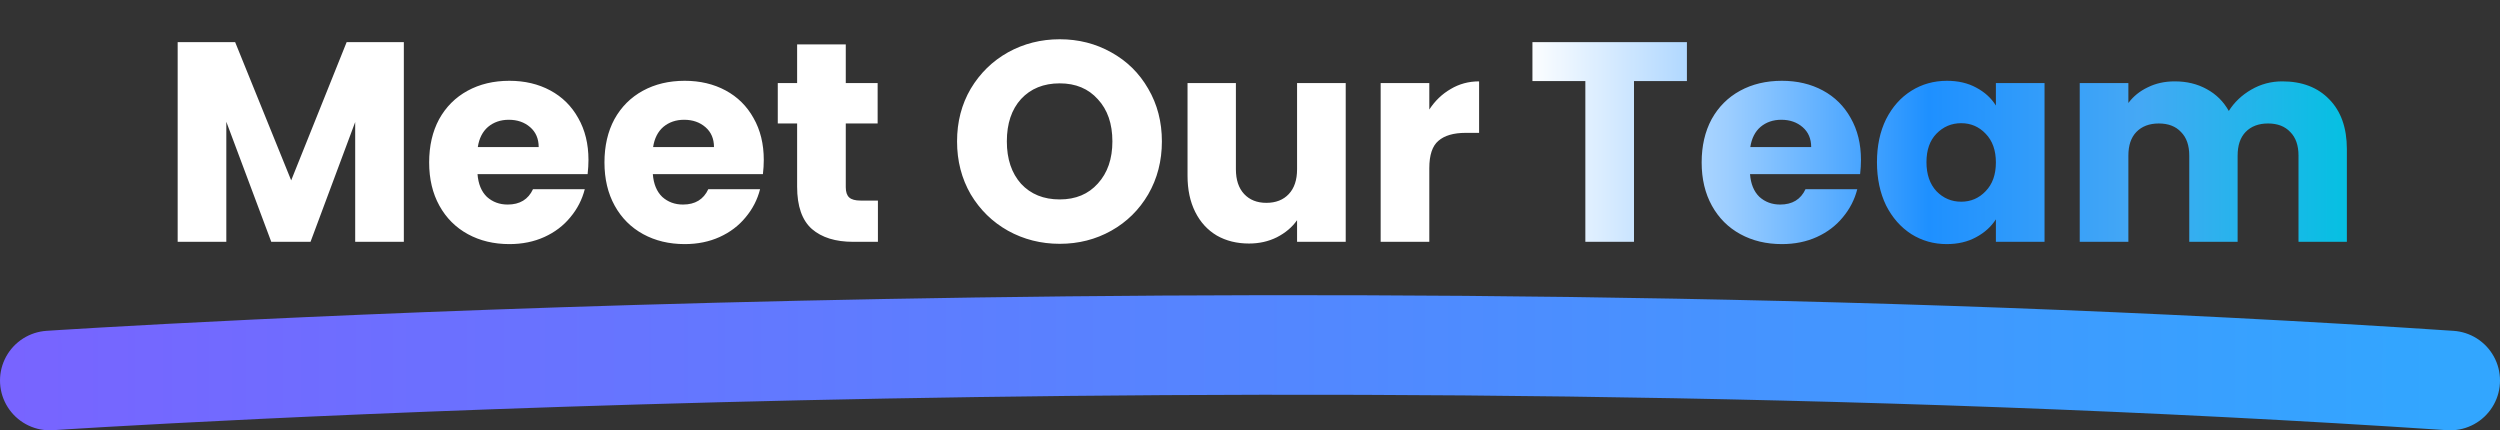 <svg width="703" height="121" viewBox="0 0 703 121" fill="none" xmlns="http://www.w3.org/2000/svg">
<rect x="0" y="0" width="703" height="121" fill="#333333" stroke="none"/>
<path d="M113.56 11.84V68H99.88V34.32L87.32 68H76.28L63.64 34.24V68H49.96V11.84H66.12L81.88 50.72L97.48 11.84H113.56ZM165.477 44.96C165.477 46.24 165.398 47.573 165.238 48.96H134.278C134.491 51.733 135.371 53.867 136.918 55.36C138.518 56.8 140.464 57.52 142.758 57.52C146.171 57.52 148.544 56.08 149.878 53.2H164.438C163.691 56.133 162.331 58.773 160.358 61.12C158.438 63.467 156.011 65.307 153.078 66.64C150.144 67.973 146.864 68.64 143.238 68.64C138.864 68.64 134.971 67.707 131.558 65.84C128.144 63.973 125.478 61.307 123.558 57.84C121.638 54.373 120.678 50.32 120.678 45.68C120.678 41.04 121.611 36.987 123.478 33.52C125.398 30.053 128.064 27.387 131.478 25.52C134.891 23.653 138.811 22.72 143.238 22.72C147.558 22.72 151.398 23.627 154.758 25.44C158.118 27.253 160.731 29.84 162.598 33.2C164.518 36.56 165.477 40.48 165.477 44.96ZM151.478 41.36C151.478 39.013 150.678 37.147 149.078 35.76C147.478 34.373 145.478 33.68 143.078 33.68C140.784 33.68 138.838 34.347 137.238 35.68C135.691 37.013 134.731 38.907 134.358 41.36H151.478ZM214.774 44.96C214.774 46.24 214.694 47.573 214.534 48.96H183.574C183.788 51.733 184.668 53.867 186.214 55.36C187.814 56.8 189.761 57.52 192.054 57.52C195.468 57.52 197.841 56.08 199.174 53.2H213.734C212.988 56.133 211.628 58.773 209.654 61.12C207.734 63.467 205.308 65.307 202.374 66.64C199.441 67.973 196.161 68.64 192.534 68.64C188.161 68.64 184.268 67.707 180.854 65.84C177.441 63.973 174.774 61.307 172.854 57.84C170.934 54.373 169.974 50.32 169.974 45.68C169.974 41.04 170.908 36.987 172.774 33.52C174.694 30.053 177.361 27.387 180.774 25.52C184.188 23.653 188.108 22.72 192.534 22.72C196.854 22.72 200.694 23.627 204.054 25.44C207.414 27.253 210.028 29.84 211.894 33.2C213.814 36.56 214.774 40.48 214.774 44.96ZM200.774 41.36C200.774 39.013 199.974 37.147 198.374 35.76C196.774 34.373 194.774 33.68 192.374 33.68C190.081 33.68 188.134 34.347 186.534 35.68C184.988 37.013 184.028 38.907 183.654 41.36H200.774ZM246.871 56.4V68H239.911C234.951 68 231.085 66.8 228.311 64.4C225.538 61.947 224.151 57.973 224.151 52.48V34.72H218.711V23.36H224.151V12.48H237.831V23.36H246.791V34.72H237.831V52.64C237.831 53.973 238.151 54.933 238.791 55.52C239.431 56.107 240.498 56.4 241.991 56.4H246.871ZM298.004 68.56C292.724 68.56 287.871 67.333 283.444 64.88C279.071 62.427 275.578 59.013 272.964 54.64C270.404 50.213 269.124 45.253 269.124 39.76C269.124 34.267 270.404 29.333 272.964 24.96C275.578 20.587 279.071 17.173 283.444 14.72C287.871 12.267 292.724 11.04 298.004 11.04C303.284 11.04 308.111 12.267 312.484 14.72C316.911 17.173 320.378 20.587 322.884 24.96C325.444 29.333 326.724 34.267 326.724 39.76C326.724 45.253 325.444 50.213 322.884 54.64C320.324 59.013 316.858 62.427 312.484 64.88C308.111 67.333 303.284 68.56 298.004 68.56ZM298.004 56.08C302.484 56.08 306.058 54.587 308.724 51.6C311.444 48.613 312.804 44.667 312.804 39.76C312.804 34.8 311.444 30.853 308.724 27.92C306.058 24.933 302.484 23.44 298.004 23.44C293.471 23.44 289.844 24.907 287.124 27.84C284.458 30.773 283.124 34.747 283.124 39.76C283.124 44.72 284.458 48.693 287.124 51.68C289.844 54.613 293.471 56.08 298.004 56.08ZM378.415 23.36V68H364.735V61.92C363.348 63.893 361.455 65.493 359.055 66.72C356.708 67.893 354.095 68.48 351.215 68.48C347.802 68.48 344.788 67.733 342.175 66.24C339.562 64.693 337.535 62.48 336.095 59.6C334.655 56.72 333.935 53.333 333.935 49.44V23.36H347.535V47.6C347.535 50.587 348.308 52.907 349.855 54.56C351.402 56.213 353.482 57.04 356.095 57.04C358.762 57.04 360.868 56.213 362.415 54.56C363.962 52.907 364.735 50.587 364.735 47.6V23.36H378.415ZM401.921 30.8C403.521 28.347 405.521 26.427 407.921 25.04C410.321 23.6 412.988 22.88 415.921 22.88V37.36H412.161C408.748 37.36 406.188 38.107 404.481 39.6C402.775 41.04 401.921 43.6 401.921 47.28V68H388.241V23.36H401.921V30.8Z" fill="white"/>
<path d="M474.36 11.84V22.8H459.48V68H445.8V22.8H430.92V11.84H474.36ZM523.306 44.96C523.306 46.24 523.226 47.573 523.066 48.96H492.106C492.319 51.733 493.199 53.867 494.746 55.36C496.346 56.8 498.292 57.52 500.586 57.52C503.999 57.52 506.372 56.08 507.706 53.2H522.266C521.519 56.133 520.159 58.773 518.186 61.12C516.266 63.467 513.839 65.307 510.906 66.64C507.972 67.973 504.692 68.64 501.066 68.64C496.692 68.64 492.799 67.707 489.386 65.84C485.972 63.973 483.306 61.307 481.386 57.84C479.466 54.373 478.506 50.32 478.506 45.68C478.506 41.04 479.439 36.987 481.306 33.52C483.226 30.053 485.892 27.387 489.306 25.52C492.719 23.653 496.639 22.72 501.066 22.72C505.386 22.72 509.226 23.627 512.586 25.44C515.946 27.253 518.559 29.84 520.426 33.2C522.346 36.56 523.306 40.48 523.306 44.96ZM509.306 41.36C509.306 39.013 508.506 37.147 506.906 35.76C505.306 34.373 503.306 33.68 500.906 33.68C498.612 33.68 496.666 34.347 495.066 35.68C493.519 37.013 492.559 38.907 492.186 41.36H509.306ZM527.803 45.6C527.803 41.013 528.656 36.987 530.363 33.52C532.123 30.053 534.496 27.387 537.483 25.52C540.469 23.653 543.803 22.72 547.483 22.72C550.629 22.72 553.376 23.36 555.723 24.64C558.123 25.92 559.963 27.6 561.243 29.68V23.36H574.923V68H561.243V61.68C559.909 63.76 558.043 65.44 555.643 66.72C553.296 68 550.549 68.64 547.403 68.64C543.776 68.64 540.469 67.707 537.483 65.84C534.496 63.92 532.123 61.227 530.363 57.76C528.656 54.24 527.803 50.187 527.803 45.6ZM561.243 45.68C561.243 42.267 560.283 39.573 558.363 37.6C556.496 35.627 554.203 34.64 551.483 34.64C548.763 34.64 546.443 35.627 544.523 37.6C542.656 39.52 541.723 42.187 541.723 45.6C541.723 49.013 542.656 51.733 544.523 53.76C546.443 55.733 548.763 56.72 551.483 56.72C554.203 56.72 556.496 55.733 558.363 53.76C560.283 51.787 561.243 49.093 561.243 45.68ZM641.779 22.88C647.326 22.88 651.726 24.56 654.979 27.92C658.286 31.28 659.939 35.947 659.939 41.92V68H646.339V43.76C646.339 40.88 645.566 38.667 644.019 37.12C642.526 35.52 640.446 34.72 637.779 34.72C635.113 34.72 633.006 35.52 631.459 37.12C629.966 38.667 629.219 40.88 629.219 43.76V68H615.619V43.76C615.619 40.88 614.846 38.667 613.299 37.12C611.806 35.52 609.726 34.72 607.059 34.72C604.393 34.72 602.286 35.52 600.739 37.12C599.246 38.667 598.499 40.88 598.499 43.76V68H584.819V23.36H598.499V28.96C599.886 27.093 601.699 25.627 603.939 24.56C606.179 23.44 608.713 22.88 611.539 22.88C614.899 22.88 617.886 23.6 620.499 25.04C623.166 26.48 625.246 28.533 626.739 31.2C628.286 28.747 630.393 26.747 633.059 25.2C635.726 23.653 638.633 22.88 641.779 22.88Z" fill="url(#paint0_linear_389_526)"/>
<path d="M689 107C351.5 84.5 14 107 14 107" stroke="url(#paint1_linear_389_526)" stroke-width="28" stroke-linecap="round"/>
<defs>
<linearGradient id="paint0_linear_389_526" x1="429" y1="40" x2="665" y2="40" gradientUnits="userSpaceOnUse">
<stop stop-color="white"/>
<stop offset="0.24" stop-color="#9DCEFF"/>
<stop offset="0.48" stop-color="#1E90FF"/>
<stop offset="0.73" stop-color="#45A8F5"/>
<stop offset="1" stop-color="#00C2E0"/>
</linearGradient>
<linearGradient id="paint1_linear_389_526" x1="1.738" y1="113.359" x2="685.496" y2="113.359" gradientUnits="userSpaceOnUse">
<stop stop-color="#7864FF"/>
<stop offset="1" stop-color="#32A6FF"/>
</linearGradient>
</defs>
</svg>
